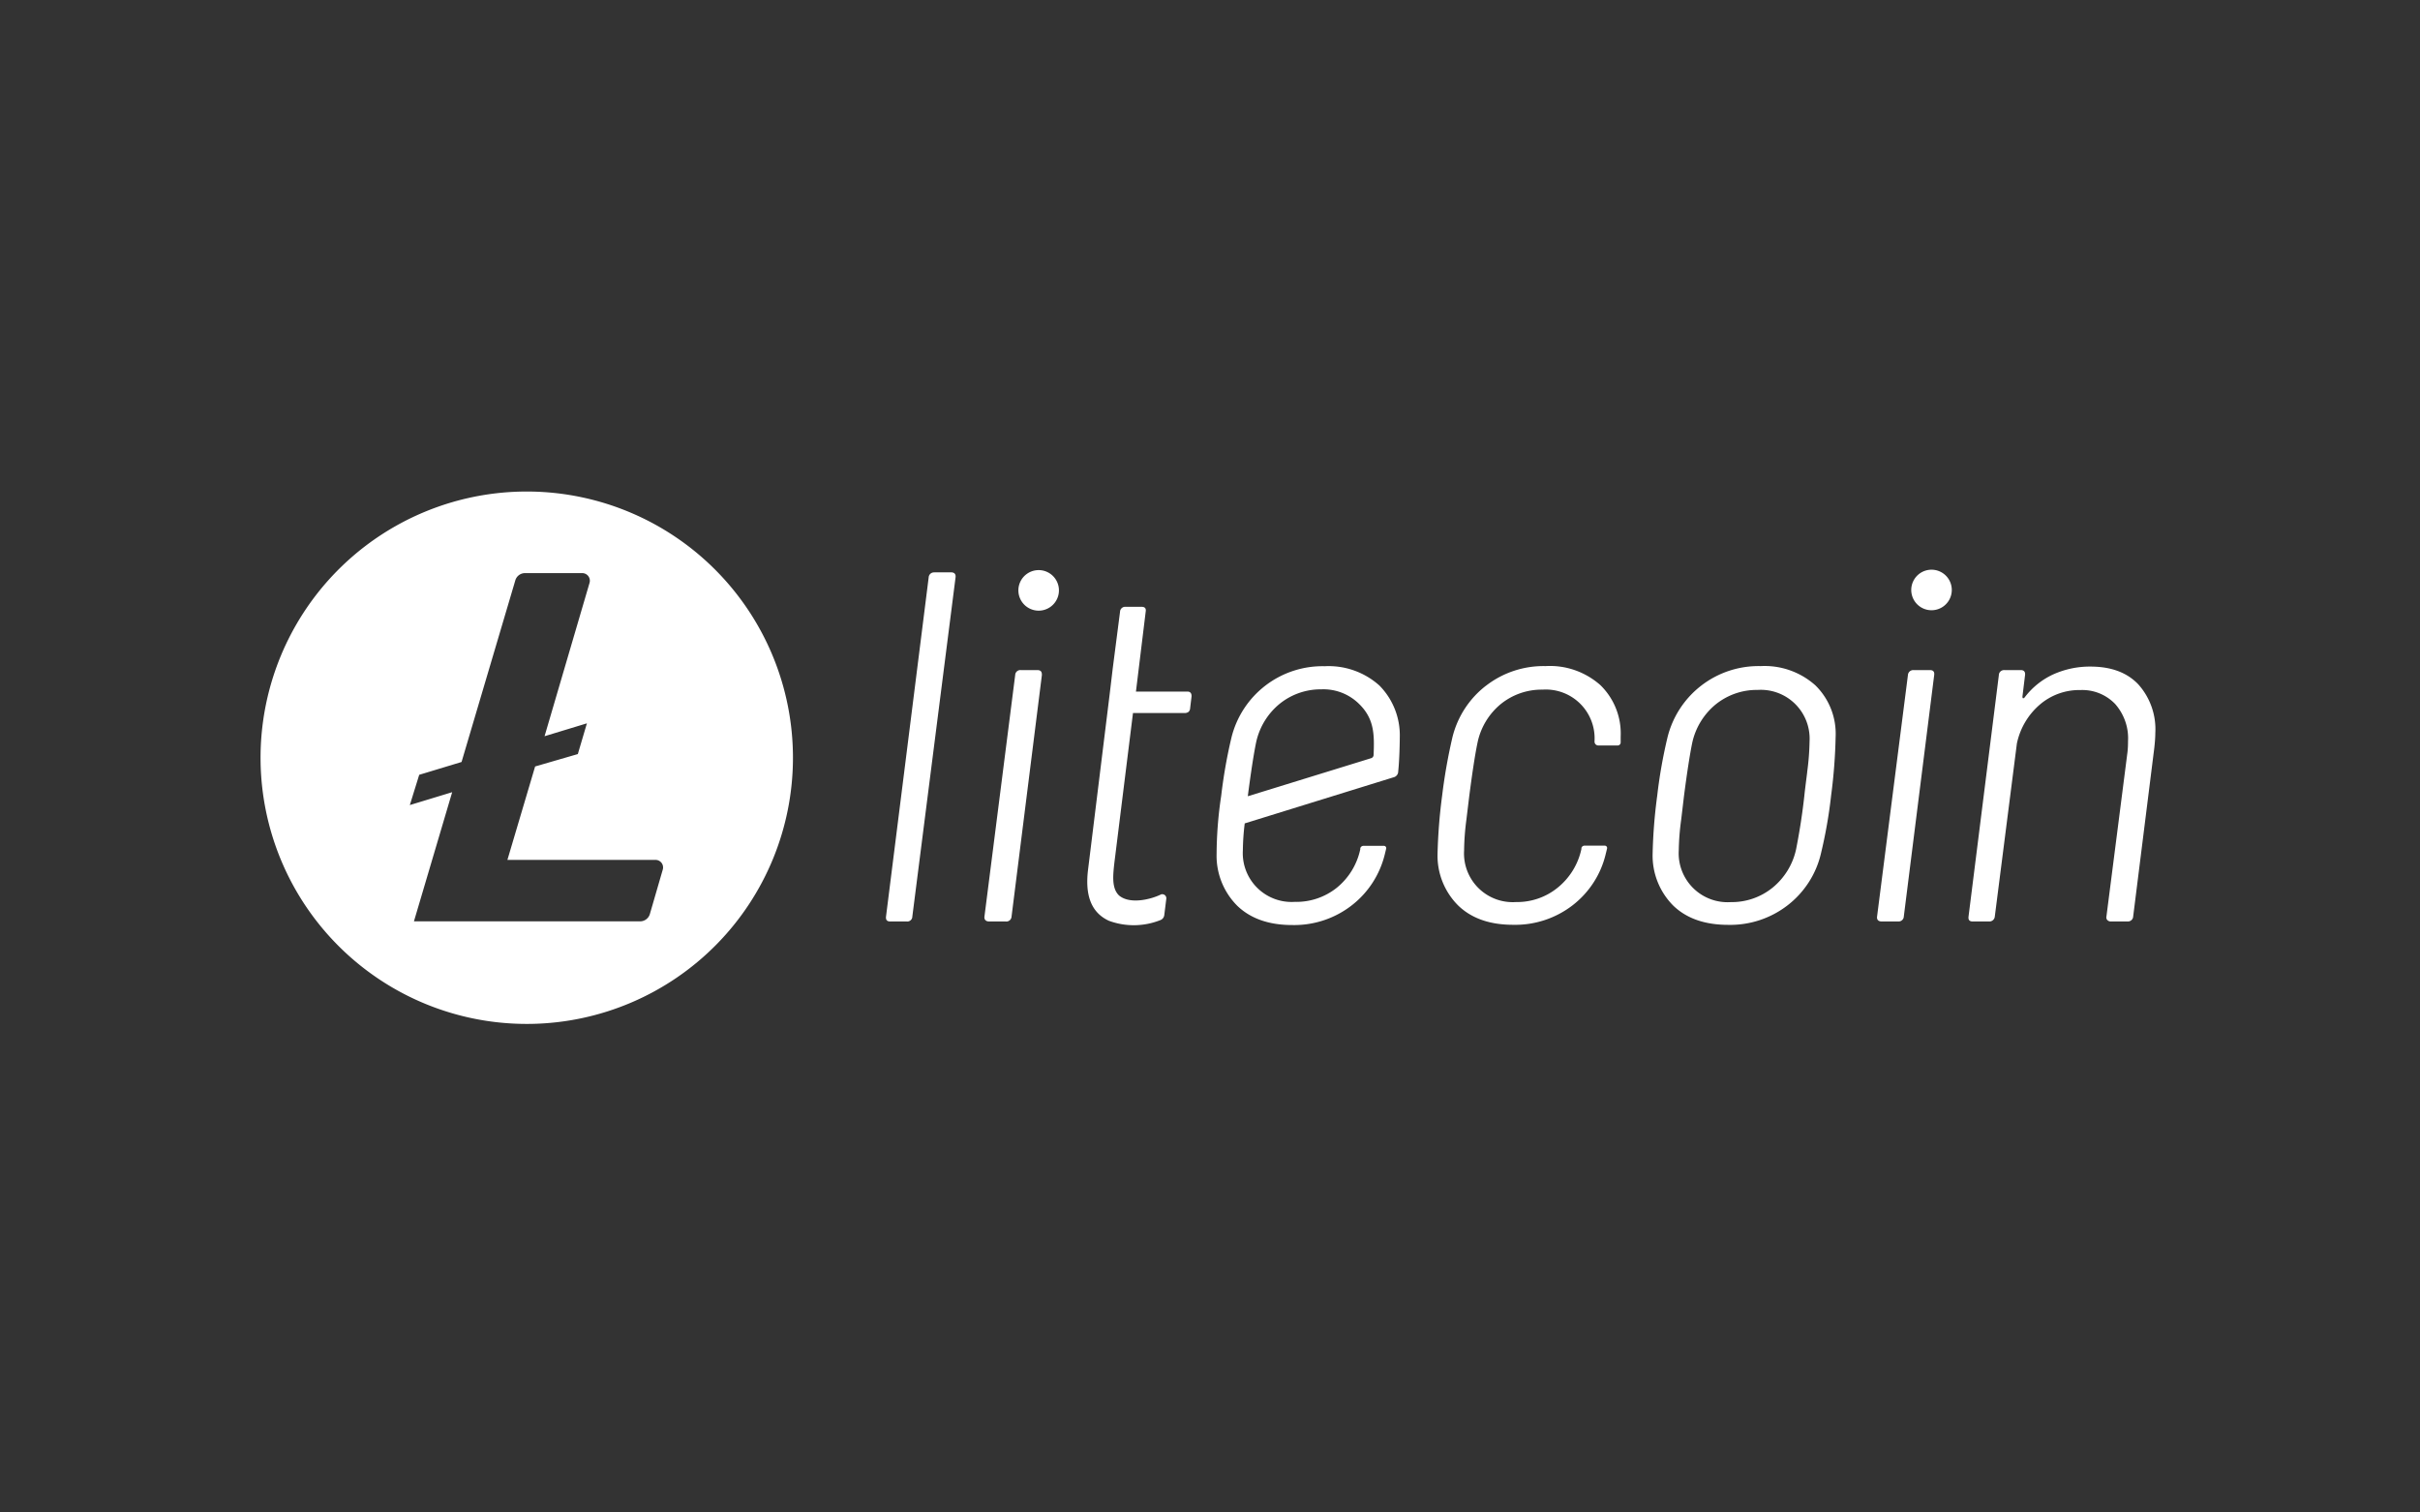 <svg width="40" height="25" fill="none" xmlns="http://www.w3.org/2000/svg"><rect width="100%" height="100%" fill="#333333" stroke="none"/><path d="M8.773 8.125a4.4 4.4 0 100 8.799 4.4 4.4 0 000-8.799zm.072 4.544l-.458 1.544h2.448a.127.127 0 01.1.05.125.125 0 01.02.11l-.213.734a.168.168 0 01-.162.122H6.842l.632-2.135-.7.213.155-.5.7-.212.888-3a.167.167 0 01.16-.122h.948a.126.126 0 01.12.16l-.744 2.536.7-.213-.15.508-.706.205zM17.135 9.425a.335.335 0 11.066.667.335.335 0 01-.066-.667zM15.443 9.46h.274c.053 0 .085.024.077.086l-.714 5.603a.083.083 0 01-.028.062.083.083 0 01-.066.02h-.272c-.057 0-.075-.03-.069-.082l.705-5.605a.088.088 0 01.093-.083zM16.874 11.076h.271c.06 0 .078.029.076.084l-.501 3.989a.086.086 0 01-.031.063.085.085 0 01-.068.019h-.273c-.05 0-.083-.028-.076-.082l.508-3.991a.085.085 0 01.094-.082z" fill="#fff"/><path fill-rule="evenodd" clip-rule="evenodd" d="M29.102 11.01a1.55 1.55 0 00-1.54 1.178c-.076.318-.133.64-.17.964a8.57 8.57 0 00-.076.964 1.171 1.171 0 00.34.852c.22.213.524.319.91.319a1.55 1.55 0 00.977-.32c.276-.212.472-.512.553-.85.077-.318.134-.64.17-.965.043-.322.068-.647.075-.972a1.12 1.12 0 00-.335-.852 1.258 1.258 0 00-.904-.318zm.769 1.755c-.026.203-.042.333-.047.387a10.43 10.43 0 01-.136.883c-.053.25-.191.476-.39.638a1.07 1.07 0 01-.69.238.808.808 0 01-.86-.851c.003-.17.016-.341.04-.51l.046-.388c.051-.395.097-.69.136-.881.054-.252.192-.477.39-.639.196-.157.44-.242.69-.238a.807.807 0 01.86.851 4.2 4.2 0 01-.04.51z" fill="#fff"/><path d="M31.63 11.076h.271c.054 0 .076.029.069.082l-.502 3.99a.086.086 0 01-.093.083h-.273c-.05 0-.084-.025-.076-.082l.51-3.991a.088.088 0 01.094-.082zM35.343 11.311c-.187-.196-.45-.293-.79-.293-.212-.002-.42.042-.613.128a1.245 1.245 0 00-.476.383c-.023.022-.035.016-.035-.017l.043-.354c.006-.05-.016-.082-.068-.082h-.271a.087.087 0 00-.086.048.086.086 0 00-.008.034l-.501 3.99c-.007.053.011.083.068.083h.272a.088.088 0 00.085-.05.087.087 0 00.009-.032l.365-2.86c.052-.248.183-.472.374-.638a1 1 0 01.674-.245.753.753 0 01.576.23c.149.17.226.39.213.614 0 .06-.002.121-.009.182l-.348 2.717a.066.066 0 00.013.057.08.08 0 00.064.025h.271a.087.087 0 00.094-.082l.349-2.785c.012-.107.017-.193.017-.247a1.112 1.112 0 00-.282-.806zM32.096 9.463a.335.335 0 10-.31.593.335.335 0 00.31-.593zM24.56 11.336c.281-.219.63-.334.986-.326.332-.02.657.094.906.314a1.116 1.116 0 01.336.851v.097a.05.05 0 01-.05.05h-.32a.062.062 0 01-.058-.041.062.062 0 01-.004-.025v-.006a.807.807 0 00-.86-.851 1.073 1.073 0 00-.689.238 1.12 1.12 0 00-.386.643c-.04.191-.085.486-.136.88l-.047.388c-.023.17-.036.34-.038.51a.805.805 0 00.859.852c.25.004.494-.08.688-.238.2-.162.338-.387.392-.639v-.016a.052.052 0 01.052-.039h.335a.038.038 0 01.037.03.038.038 0 010 .017 3.768 3.768 0 01-.022.09c-.08.34-.276.64-.552.852-.28.214-.626.327-.978.319-.386 0-.689-.106-.91-.32a1.162 1.162 0 01-.34-.85 8.94 8.94 0 01.076-.965c.039-.324.096-.646.17-.964.083-.338.277-.638.552-.851z" fill="#fff"/><path fill-rule="evenodd" clip-rule="evenodd" d="M22.8 11.331a1.257 1.257 0 00-.905-.319 1.55 1.55 0 00-1.54 1.178c-.076.318-.132.64-.17.964-.049.32-.074.642-.076.964a1.17 1.17 0 00.34.852c.22.213.524.32.91.32a1.55 1.55 0 00.977-.32c.277-.212.472-.513.554-.852l.022-.09a.038.038 0 00-.02-.043.04.04 0 00-.017-.004h-.338a.054.054 0 00-.053.04v.016c-.053.251-.19.476-.39.638a1.07 1.07 0 01-.692.232.807.807 0 01-.859-.851c.002-.15.012-.298.031-.446l2.457-.761a.1.1 0 00.08-.099c.014-.128.024-.344.026-.565a1.17 1.17 0 00-.337-.854zm-.096 1.149a.057.057 0 01-.04.052l-2.038.629v-.009c.051-.395.097-.69.136-.88.054-.252.192-.478.391-.64.195-.157.439-.241.69-.238a.838.838 0 01.623.243c.251.246.252.508.238.843z" fill="#fff"/><path d="M19.215 14.78a.066.066 0 00-.035.009c-.174.082-.508.16-.684.012-.127-.123-.1-.342-.071-.587l.004-.03.298-2.398h.851a.107.107 0 00.068-.02.09.09 0 00.026-.063l.023-.19c.003-.052-.02-.082-.068-.082h-.851l.161-1.32c.008-.046-.005-.081-.068-.081h-.263a.085.085 0 00-.093.082l-.12.931-.05.42-.36 2.923c-.045.384.035.691.347.834.275.101.578.097.851-.012a.1.1 0 00.063-.08l.034-.275a.066.066 0 00-.063-.072z" fill="#fff"/></svg>